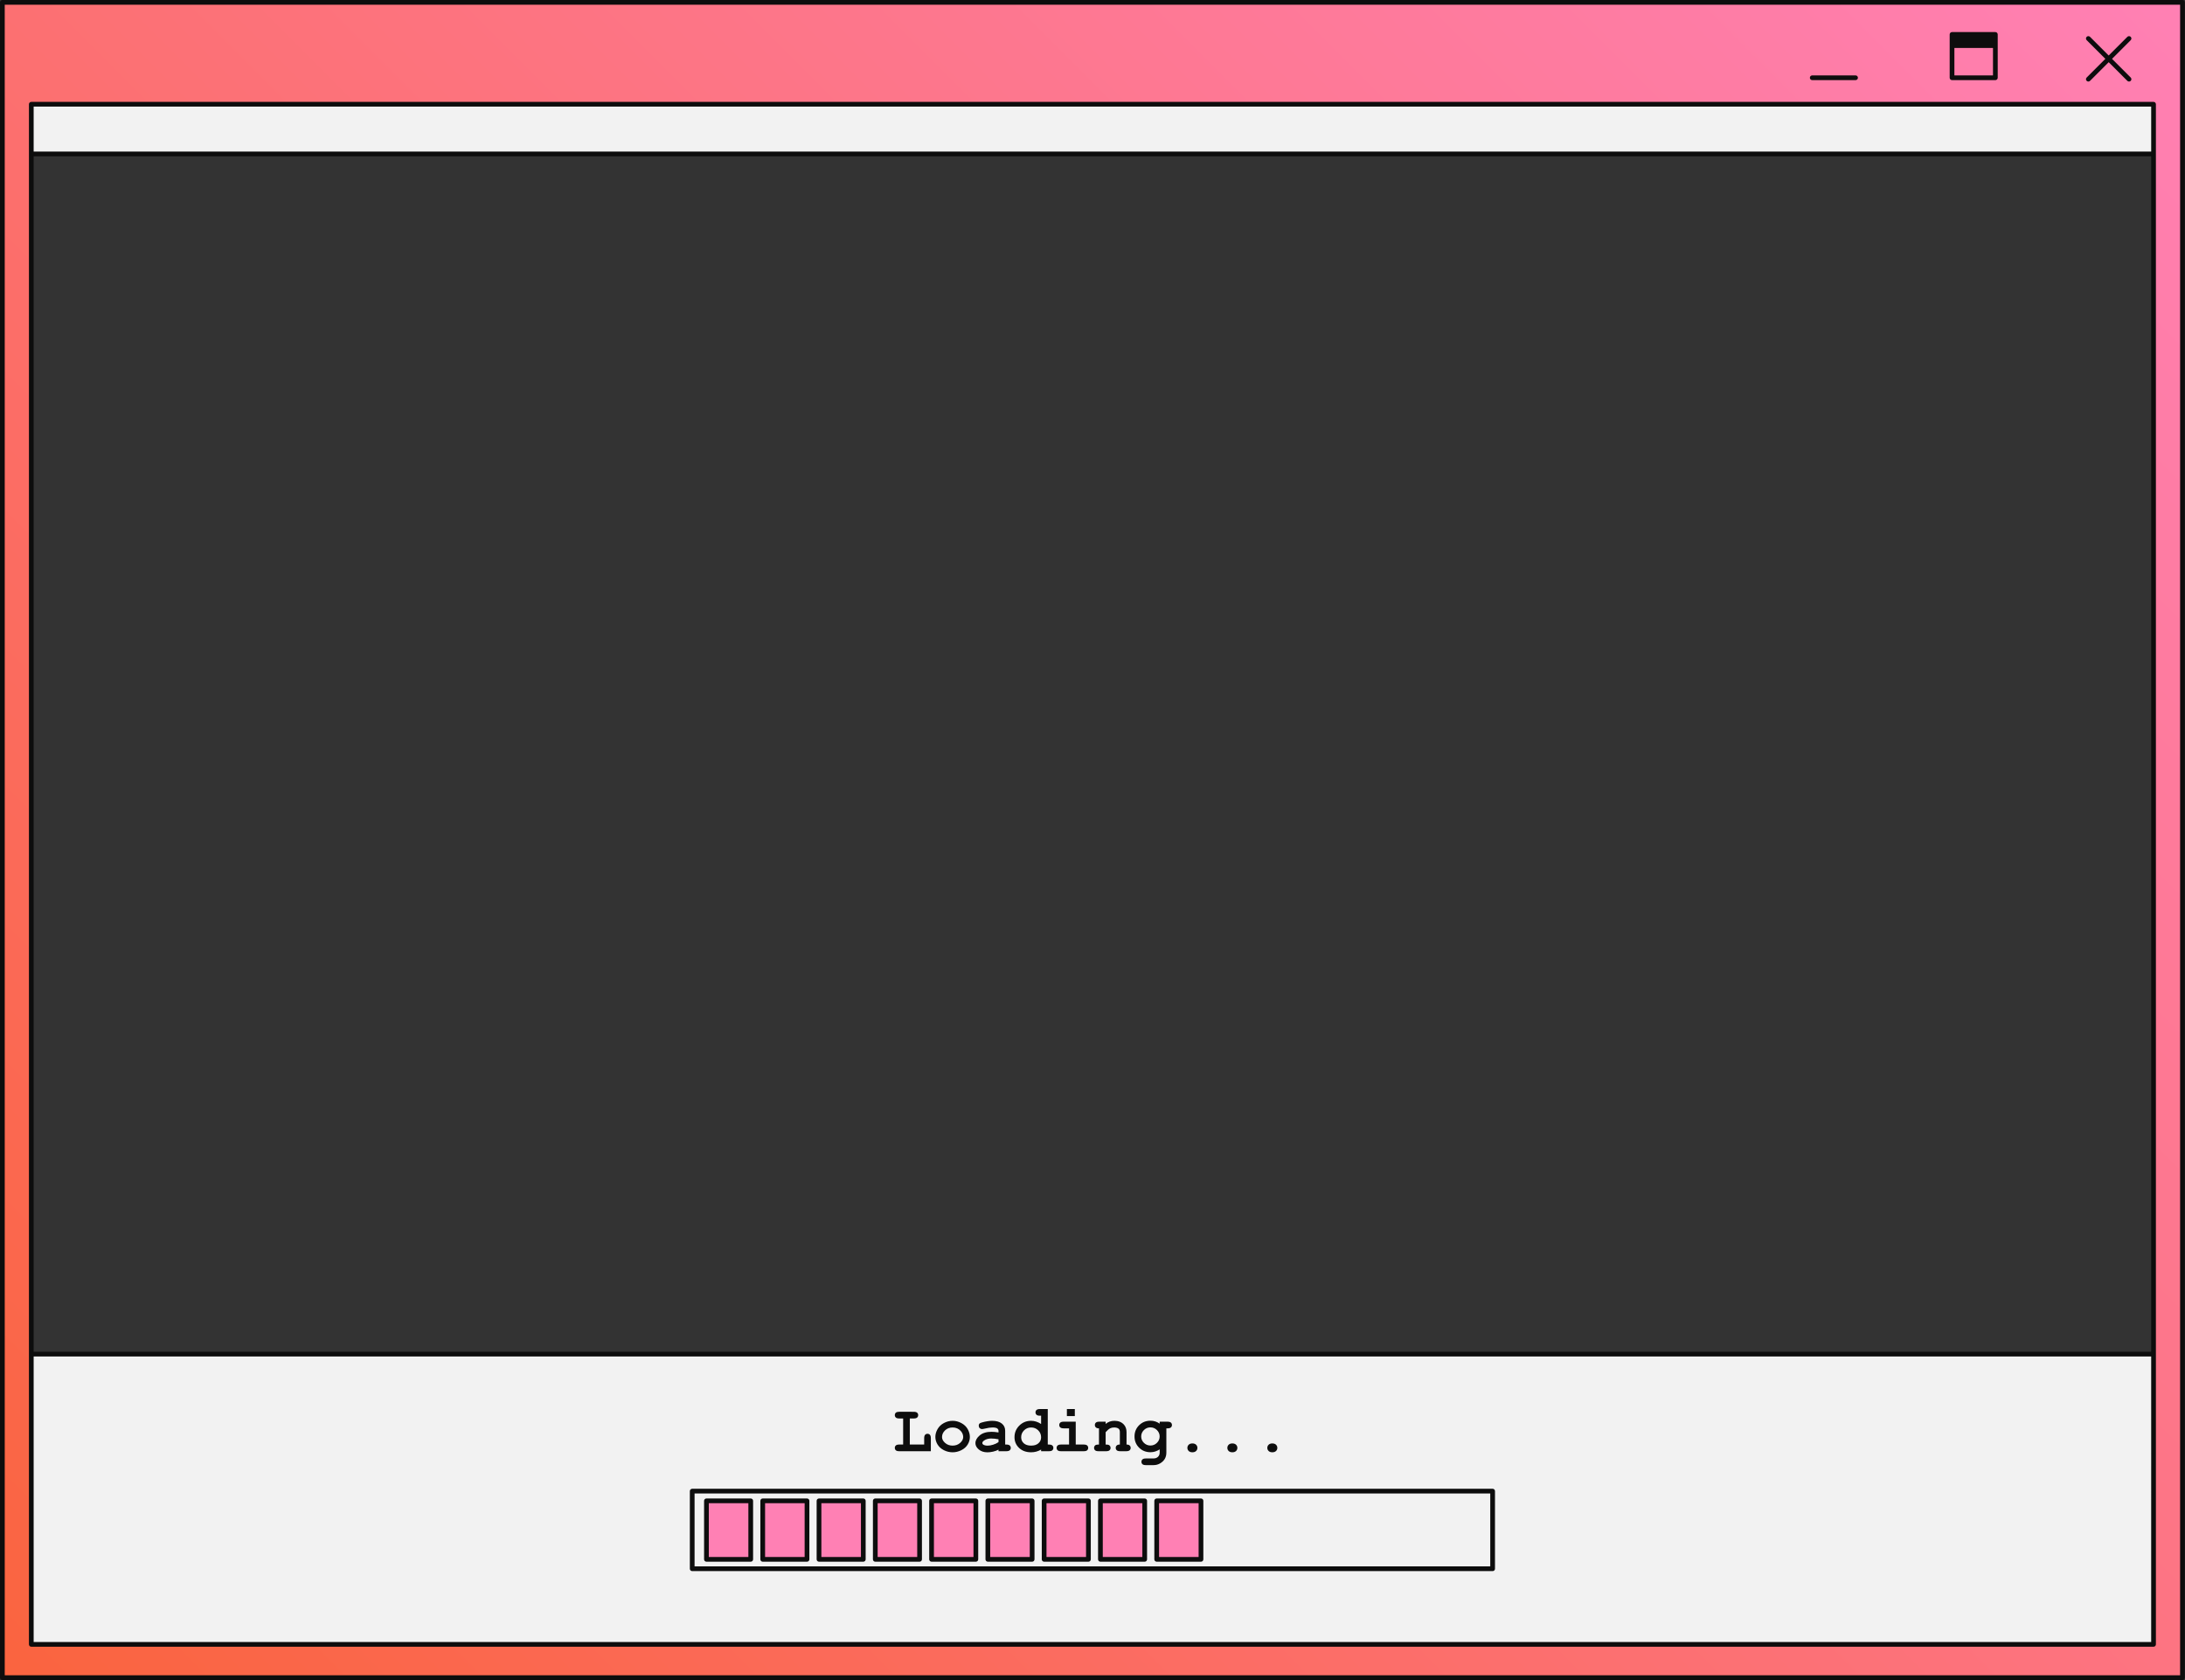 <?xml version="1.0" encoding="UTF-8" standalone="no"?><svg xmlns="http://www.w3.org/2000/svg" xmlns:xlink="http://www.w3.org/1999/xlink" fill="#000000" height="355.3" preserveAspectRatio="xMidYMid meet" version="1" viewBox="0.0 0.0 462.1 355.3" width="462.1" zoomAndPan="magnify"><rect x="0.0" y="0.0" width="462.1" height="355.3" fill="#333333" stroke="none"/><linearGradient gradientUnits="userSpaceOnUse" id="a" x1="27.199" x2="434.865" xlink:actuate="onLoad" xlink:show="other" xlink:type="simple" y1="381.467" y2="-26.199"><stop offset="0" stop-color="#fa643f"/><stop offset="1" stop-color="#ff80b4"/></linearGradient><path d="M0.5,0.5v354.268h461.064V0.5H0.5z M455.446,286.347H6.619V32.552h448.827V286.347z" fill="url(#a)"/><g id="change1_1"><path d="M455.446,347.725H6.619v-61.378h448.827V347.725z M455.446,22.044H6.619v10.508h448.827V22.044z" fill="#f2f2f2"/></g><g id="change2_1"><path d="M158.77,329.749h-9.366v-12.372h9.366V329.749z M170.673,317.377h-9.366v12.372h9.366V317.377z M182.576,317.377h-9.366v12.372h9.366V317.377z M194.478,317.377h-9.366v12.372h9.366V317.377z M206.381,317.377h-9.366v12.372 h9.366V317.377z M218.284,317.377h-9.366v12.372h9.366V317.377z M230.187,317.377h-9.366v12.372h9.366V317.377z M242.09,317.377 h-9.366v12.372h9.366V317.377z M253.993,317.377h-9.366v12.372h9.366V317.377z" fill="#ff80b4"/></g><g id="change3_1"><path d="M461.564,0H0.5C0.224,0,0,0.224,0,0.5v354.268c0,0.276,0.224,0.5,0.5,0.5h461.064c0.276,0,0.5-0.224,0.5-0.5 V0.5C462.064,0.224,461.841,0,461.564,0z M461.064,354.268H1V1h460.064V354.268z M6.619,348.225h448.828c0.276,0,0.5-0.224,0.5-0.5 v-61.378V32.552V22.044c0-0.276-0.224-0.5-0.5-0.5H6.619c-0.276,0-0.5,0.224-0.5,0.5v10.508v253.795v61.378 C6.119,348.001,6.342,348.225,6.619,348.225z M454.946,285.847H7.119V33.052h447.828V285.847z M454.946,347.225H7.119v-60.378 h447.828V347.225z M7.119,22.544h447.828v9.508H7.119V22.544z M146.393,332.237h169.279c0.276,0,0.5-0.224,0.5-0.5v-16.414 c0-0.276-0.224-0.5-0.5-0.5H146.393c-0.276,0-0.5,0.224-0.5,0.5v16.414C145.893,332.013,146.117,332.237,146.393,332.237z M146.893,315.823h168.279v15.414H146.893V315.823z M191.003,305.471v-5.515h-0.817c-0.34,0-0.581-0.065-0.726-0.196 c-0.145-0.13-0.217-0.301-0.217-0.512s0.072-0.382,0.217-0.513s0.386-0.195,0.726-0.195l3.053,0.007 c0.339,0,0.581,0.063,0.726,0.192c0.145,0.128,0.217,0.298,0.217,0.509s-0.072,0.382-0.217,0.512 c-0.145,0.131-0.387,0.196-0.726,0.196h-0.825v5.515h3.039v-1.334c0-0.339,0.065-0.581,0.196-0.726 c0.131-0.144,0.302-0.216,0.513-0.216c0.206,0,0.374,0.072,0.505,0.216c0.131,0.145,0.196,0.387,0.196,0.726v2.744h-6.677 c-0.34,0-0.581-0.065-0.726-0.196c-0.145-0.13-0.217-0.301-0.217-0.512c0-0.207,0.072-0.375,0.217-0.506s0.386-0.196,0.726-0.196 H191.003z M199.619,306.665c0.587,0.296,1.201,0.443,1.844,0.443c0.646,0,1.266-0.149,1.859-0.45c0.594-0.3,1.041-0.703,1.342-1.21 c0.3-0.507,0.45-1.03,0.45-1.571c0-0.568-0.151-1.122-0.454-1.661c-0.303-0.538-0.751-0.967-1.345-1.286 c-0.594-0.318-1.211-0.478-1.853-0.478c-0.638,0-1.248,0.156-1.833,0.468c-0.584,0.312-1.032,0.739-1.345,1.282 c-0.312,0.543-0.467,1.097-0.467,1.661c0,0.555,0.153,1.086,0.46,1.595C198.586,305.966,199.033,306.369,199.619,306.665z M199.867,302.473c0.427-0.407,0.958-0.611,1.596-0.611c0.724,0,1.309,0.257,1.753,0.77c0.326,0.381,0.488,0.798,0.488,1.252 c0,0.444-0.215,0.858-0.646,1.241c-0.431,0.383-0.963,0.574-1.595,0.574c-0.629,0-1.158-0.191-1.589-0.574s-0.646-0.794-0.646-1.234 C199.228,303.354,199.44,302.881,199.867,302.473z M206.998,306.513c0.472,0.401,1.087,0.602,1.843,0.602 c0.349,0,0.736-0.047,1.162-0.141c0.427-0.094,0.816-0.234,1.169-0.423v0.33h1.65c0.34,0,0.581-0.065,0.726-0.196 c0.145-0.13,0.217-0.299,0.217-0.505c0-0.211-0.072-0.382-0.217-0.513s-0.386-0.196-0.726-0.196h-0.24v-2.901 c0-0.655-0.242-1.173-0.726-1.551s-1.163-0.567-2.039-0.567c-0.293,0-0.621,0.028-0.983,0.086s-0.718,0.134-1.065,0.23 c-0.262,0.073-0.434,0.137-0.516,0.189c-0.083,0.053-0.147,0.122-0.193,0.209c-0.046,0.088-0.068,0.19-0.068,0.31 c0,0.211,0.065,0.385,0.196,0.52c0.13,0.135,0.289,0.203,0.478,0.203c0.138,0,0.33-0.03,0.578-0.09 c0.664-0.165,1.205-0.247,1.622-0.247c0.509,0,0.854,0.066,1.035,0.199c0.182,0.133,0.271,0.305,0.271,0.516v0.337 c-0.56-0.092-1.052-0.138-1.479-0.138c-1.063,0-1.896,0.254-2.499,0.76c-0.604,0.507-0.904,1.056-0.904,1.647 C206.29,305.668,206.525,306.113,206.998,306.513z M208.133,304.612c0.412-0.279,0.905-0.419,1.479-0.419 c0.477,0,0.997,0.055,1.561,0.165v0.604c-0.334,0.229-0.716,0.411-1.145,0.544s-0.812,0.199-1.152,0.199 c-0.398,0-0.713-0.076-0.941-0.227c-0.124-0.083-0.186-0.19-0.186-0.323C207.748,304.972,207.876,304.791,208.133,304.612z M218.083,307.108c0.376,0,0.739-0.048,1.09-0.145c0.351-0.096,0.687-0.238,1.008-0.426v0.344h1.65c0.339,0,0.581-0.065,0.726-0.196 c0.144-0.13,0.216-0.299,0.216-0.505c0-0.211-0.073-0.382-0.22-0.513s-0.388-0.196-0.722-0.196h-0.241v-7.509h-1.65 c-0.339,0-0.581,0.065-0.726,0.196c-0.145,0.13-0.217,0.301-0.217,0.512c0,0.207,0.072,0.375,0.217,0.506s0.387,0.196,0.726,0.196 h0.241v1.753c-0.344-0.225-0.692-0.393-1.046-0.505c-0.353-0.112-0.713-0.169-1.079-0.169c-0.977,0-1.805,0.337-2.482,1.011 c-0.679,0.674-1.018,1.488-1.018,2.441c0,0.912,0.323,1.675,0.969,2.286C216.171,306.802,217.024,307.108,218.083,307.108z M216.577,302.466c0.408-0.403,0.905-0.604,1.492-0.604c0.591,0,1.091,0.201,1.499,0.604s0.612,0.896,0.612,1.479 c0,0.505-0.186,0.923-0.558,1.255c-0.371,0.333-0.89,0.499-1.554,0.499c-0.67,0-1.188-0.166-1.555-0.499 c-0.366-0.332-0.55-0.757-0.55-1.275C215.965,303.356,216.169,302.87,216.577,302.466z M227.312,299.455h-1.679v-1.492h1.679 V299.455z M223.678,306.685c-0.145-0.13-0.217-0.301-0.217-0.512c0-0.207,0.072-0.375,0.217-0.506s0.387-0.196,0.726-0.196h1.691 v-3.424h-1.135c-0.334,0-0.575-0.065-0.722-0.196s-0.22-0.302-0.22-0.513c0-0.206,0.072-0.374,0.217-0.505 c0.144-0.131,0.386-0.196,0.725-0.196h2.545v4.834h1.691c0.339,0,0.581,0.065,0.726,0.196s0.217,0.302,0.217,0.513 c0,0.206-0.072,0.375-0.217,0.505c-0.145,0.131-0.387,0.196-0.726,0.196h-4.793C224.064,306.881,223.822,306.816,223.678,306.685z M232.421,305.471v-3.424c-0.298,0-0.518-0.066-0.66-0.199c-0.142-0.134-0.213-0.303-0.213-0.51c0-0.206,0.072-0.374,0.217-0.505 s0.386-0.196,0.726-0.196h1.341v0.475c0.257-0.22,0.54-0.385,0.85-0.495c0.309-0.11,0.645-0.165,1.007-0.165 c0.835,0,1.495,0.259,1.98,0.777c0.386,0.412,0.578,0.953,0.578,1.623v2.619c0.298,0,0.518,0.065,0.66,0.196 c0.142,0.131,0.213,0.302,0.213,0.513c0,0.206-0.072,0.375-0.217,0.505c-0.145,0.131-0.386,0.196-0.726,0.196h-1.271 c-0.34,0-0.581-0.065-0.726-0.196c-0.145-0.13-0.217-0.301-0.217-0.512c0-0.207,0.071-0.375,0.213-0.506 c0.143-0.131,0.362-0.196,0.66-0.196v-2.661c0-0.307-0.082-0.531-0.247-0.674c-0.216-0.183-0.539-0.274-0.97-0.274 c-0.326,0-0.611,0.062-0.856,0.188s-0.556,0.394-0.932,0.802v2.619c0.362,0,0.596,0.035,0.701,0.104 c0.225,0.138,0.337,0.34,0.337,0.605c0,0.206-0.072,0.375-0.217,0.505c-0.144,0.131-0.386,0.196-0.725,0.196h-1.603 c-0.34,0-0.581-0.065-0.726-0.196c-0.145-0.13-0.217-0.301-0.217-0.512c0-0.257,0.11-0.456,0.33-0.599 C231.823,305.506,232.06,305.471,232.421,305.471z M243.313,307.094c0.34,0,0.671-0.05,0.994-0.151 c0.323-0.101,0.641-0.252,0.952-0.453v0.688c0,0.357-0.119,0.653-0.357,0.887c-0.238,0.234-0.573,0.351-1.004,0.351h-1.555 c-0.339,0-0.581,0.065-0.726,0.196c-0.144,0.131-0.216,0.302-0.216,0.513c0,0.206,0.072,0.374,0.216,0.505 c0.145,0.131,0.387,0.196,0.726,0.196h1.596c0.541,0,1.026-0.133,1.458-0.399c0.431-0.266,0.75-0.583,0.959-0.952 s0.313-0.801,0.313-1.296v-5.13h0.24c0.339,0,0.581-0.065,0.726-0.196s0.217-0.299,0.217-0.506c0-0.21-0.072-0.381-0.217-0.512 s-0.387-0.196-0.726-0.196h-1.65v0.42c-0.294-0.211-0.602-0.368-0.925-0.472c-0.323-0.103-0.664-0.154-1.021-0.154 c-0.958,0-1.76,0.319-2.406,0.959s-0.97,1.432-0.97,2.376c0,0.94,0.323,1.729,0.97,2.369S242.355,307.094,243.313,307.094z M241.921,302.412c0.383-0.381,0.843-0.571,1.379-0.571s0.996,0.19,1.379,0.571s0.574,0.83,0.574,1.348 c0,0.522-0.191,0.973-0.574,1.352c-0.383,0.378-0.843,0.567-1.379,0.567s-0.996-0.189-1.379-0.567 c-0.383-0.379-0.574-0.829-0.574-1.352C241.347,303.242,241.538,302.792,241.921,302.412z M251.4,306.84 c-0.188-0.179-0.282-0.401-0.282-0.667s0.094-0.488,0.282-0.667c0.188-0.179,0.447-0.269,0.777-0.269s0.589,0.09,0.776,0.269 c0.188,0.179,0.282,0.401,0.282,0.667s-0.094,0.488-0.282,0.667c-0.188,0.179-0.446,0.268-0.776,0.268S251.588,307.019,251.4,306.84 z M259.852,306.84c-0.188-0.179-0.282-0.401-0.282-0.667s0.094-0.488,0.282-0.667c0.188-0.179,0.447-0.269,0.777-0.269 s0.589,0.09,0.776,0.269c0.188,0.179,0.282,0.401,0.282,0.667s-0.094,0.488-0.282,0.667c-0.188,0.179-0.446,0.268-0.776,0.268 S260.039,307.019,259.852,306.84z M268.303,306.84c-0.188-0.179-0.282-0.401-0.282-0.667s0.094-0.488,0.282-0.667 c0.188-0.179,0.447-0.269,0.777-0.269s0.589,0.09,0.776,0.269c0.188,0.179,0.282,0.401,0.282,0.667s-0.094,0.488-0.282,0.667 c-0.188,0.179-0.446,0.268-0.776,0.268S268.49,307.019,268.303,306.84z M412.83,16.943h9.162c0.276,0,0.5-0.224,0.5-0.5V7.281 c0-0.276-0.224-0.5-0.5-0.5h-9.162c-0.276,0-0.5,0.224-0.5,0.5v9.162C412.33,16.72,412.554,16.943,412.83,16.943z M413.33,15.943 v-5.799h8.162v5.799H413.33z M382.764,16.443c0-0.276,0.224-0.5,0.5-0.5h9.163c0.276,0,0.5,0.224,0.5,0.5s-0.224,0.5-0.5,0.5h-9.163 C382.987,16.943,382.764,16.72,382.764,16.443z M441.306,16.394l3.949-3.949l-3.949-3.949c-0.195-0.195-0.195-0.512,0-0.707 s0.512-0.195,0.707,0l3.949,3.949l3.949-3.949c0.195-0.195,0.512-0.195,0.707,0s0.195,0.512,0,0.707l-3.949,3.949l3.949,3.949 c0.195,0.195,0.195,0.512,0,0.707c-0.098,0.098-0.226,0.146-0.354,0.146s-0.256-0.049-0.354-0.146l-3.949-3.949l-3.949,3.949 c-0.098,0.098-0.226,0.146-0.354,0.146s-0.256-0.049-0.354-0.146C441.11,16.906,441.11,16.589,441.306,16.394z M158.77,316.877 h-9.366c-0.276,0-0.5,0.224-0.5,0.5v12.372c0,0.276,0.224,0.5,0.5,0.5h9.366c0.276,0,0.5-0.224,0.5-0.5v-12.372 C159.27,317.101,159.046,316.877,158.77,316.877z M158.27,329.25h-8.366v-11.372h8.366V329.25z M170.672,316.877h-9.366 c-0.276,0-0.5,0.224-0.5,0.5v12.372c0,0.276,0.224,0.5,0.5,0.5h9.366c0.276,0,0.5-0.224,0.5-0.5v-12.372 C171.172,317.101,170.949,316.877,170.672,316.877z M170.172,329.25h-8.366v-11.372h8.366V329.25z M182.576,316.877h-9.366 c-0.276,0-0.5,0.224-0.5,0.5v12.372c0,0.276,0.224,0.5,0.5,0.5h9.366c0.276,0,0.5-0.224,0.5-0.5v-12.372 C183.076,317.101,182.852,316.877,182.576,316.877z M182.076,329.25h-8.366v-11.372h8.366V329.25z M194.479,316.877h-9.366 c-0.276,0-0.5,0.224-0.5,0.5v12.372c0,0.276,0.224,0.5,0.5,0.5h9.366c0.276,0,0.5-0.224,0.5-0.5v-12.372 C194.979,317.101,194.755,316.877,194.479,316.877z M193.979,329.25h-8.366v-11.372h8.366V329.25z M206.381,316.877h-9.366 c-0.276,0-0.5,0.224-0.5,0.5v12.372c0,0.276,0.224,0.5,0.5,0.5h9.366c0.276,0,0.5-0.224,0.5-0.5v-12.372 C206.881,317.101,206.658,316.877,206.381,316.877z M205.881,329.25h-8.366v-11.372h8.366V329.25z M218.284,316.877h-9.366 c-0.276,0-0.5,0.224-0.5,0.5v12.372c0,0.276,0.224,0.5,0.5,0.5h9.366c0.276,0,0.5-0.224,0.5-0.5v-12.372 C218.784,317.101,218.561,316.877,218.284,316.877z M217.784,329.25h-8.366v-11.372h8.366V329.25z M230.187,316.877h-9.366 c-0.276,0-0.5,0.224-0.5,0.5v12.372c0,0.276,0.224,0.5,0.5,0.5h9.366c0.276,0,0.5-0.224,0.5-0.5v-12.372 C230.687,317.101,230.463,316.877,230.187,316.877z M229.687,329.25h-8.366v-11.372h8.366V329.25z M242.09,316.877h-9.365 c-0.276,0-0.5,0.224-0.5,0.5v12.372c0,0.276,0.224,0.5,0.5,0.5h9.365c0.276,0,0.5-0.224,0.5-0.5v-12.372 C242.59,317.101,242.366,316.877,242.09,316.877z M241.59,329.25h-8.365v-11.372h8.365V329.25z M253.993,316.877h-9.366 c-0.276,0-0.5,0.224-0.5,0.5v12.372c0,0.276,0.224,0.5,0.5,0.5h9.366c0.276,0,0.5-0.224,0.5-0.5v-12.372 C254.493,317.101,254.27,316.877,253.993,316.877z M253.493,329.25h-8.366v-11.372h8.366V329.25z" fill="#0d0d0d"/></g></svg>